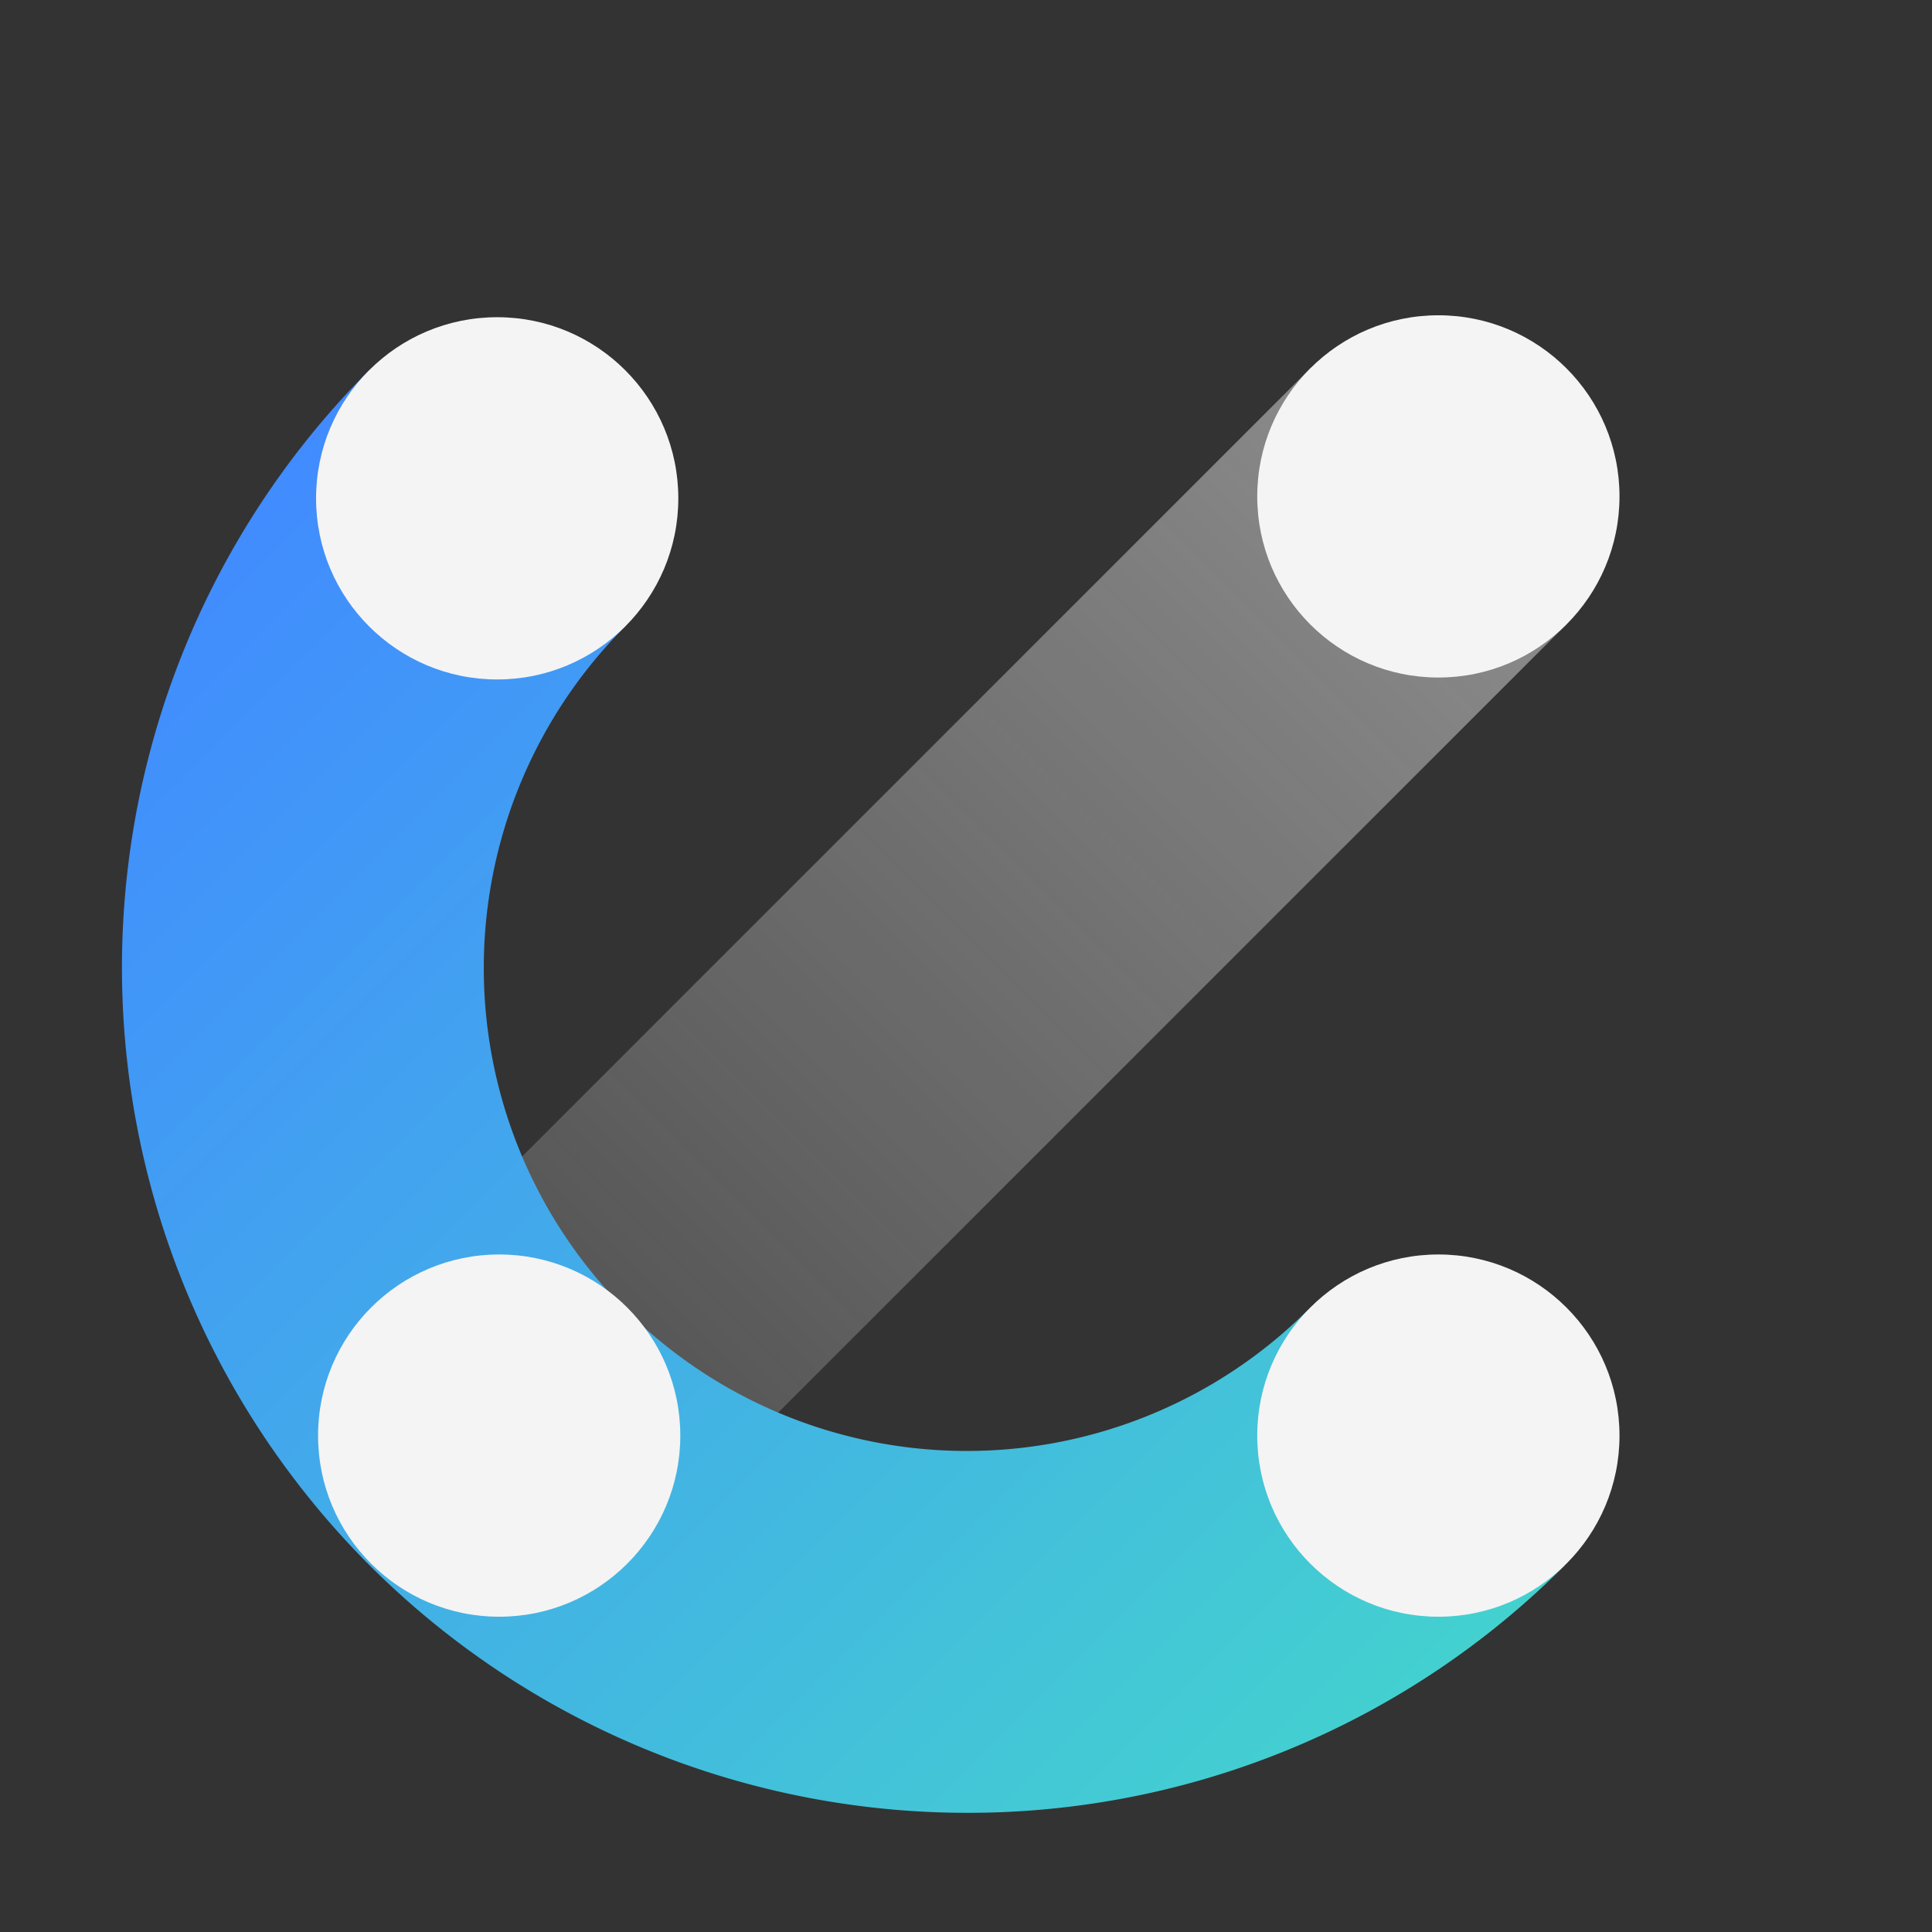 <svg xmlns="http://www.w3.org/2000/svg" xmlns:xlink="http://www.w3.org/1999/xlink" viewBox="0 0 32 32" height="192" width="192"><rect x="0" y="0" width="32" height="32" fill="#333333" stroke="none"/><defs><style>.cls-1{fill:none;}.cls-2{fill:url(#linear-gradient);}.cls-3{fill:url(#linear-gradient-2);}.cls-4{fill:#f4f4f4;}</style><linearGradient id="linear-gradient" x1="8.268" y1="23.778" x2="23.824" y2="8.222" gradientTransform="translate(16.013 -6.66) rotate(45)" gradientUnits="userSpaceOnUse"><stop offset="0" stop-color="#f4f4f4" stop-opacity="0.15"/><stop offset="1" stop-color="#f4f4f4" stop-opacity="0.45"/></linearGradient><linearGradient id="linear-gradient-2" x1="1.165" y1="11.083" x2="20.963" y2="30.881" gradientUnits="userSpaceOnUse"><stop offset="0" stop-color="#418bff"/><stop offset="1" stop-color="#43d1cf"/></linearGradient></defs><g id="Layer_2" data-name="Layer 2"><g id="Dark_theme_icons" data-name="Dark theme icons"><rect class="cls-1" width="32" height="32"/><rect class="cls-2" x="5.046" y="13" width="22" height="5.999" transform="translate(-6.614 16.032) rotate(-45)"/><path class="cls-3" d="M16.014,30.026a14,14,0,0,1-9.9-23.893l4.242,4.242A8,8,0,0,0,21.671,21.689l4.242,4.243A13.956,13.956,0,0,1,16.014,30.026Z"/><circle class="cls-4" cx="8.235" cy="8.254" r="3"/><circle class="cls-4" cx="23.824" cy="23.778" r="3"/><circle class="cls-4" cx="8.268" cy="23.778" r="3"/><circle class="cls-4" cx="23.824" cy="8.222" r="3"/></g></g></svg>